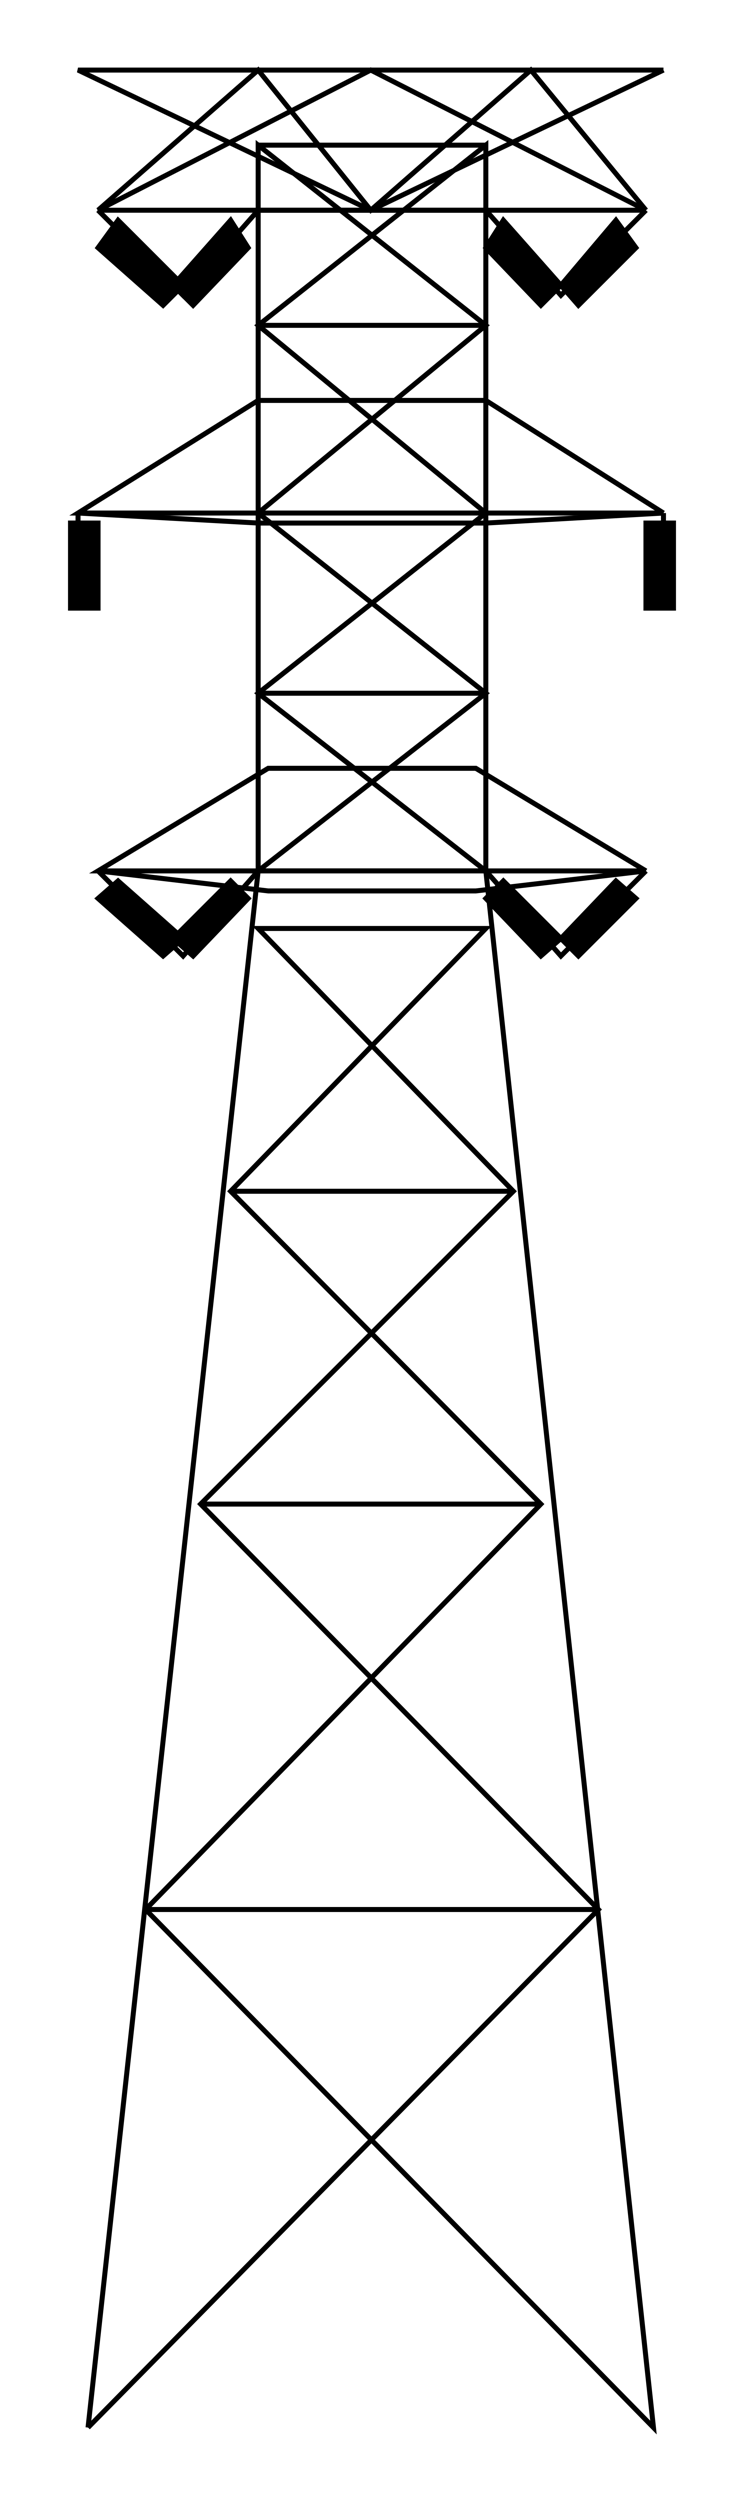  

<svg xmlns:agg="http://www.example.com" xmlns="http://www.w3.org/2000/svg" width="0.32in" height="1.075in" viewBox="0 0 297 999">

<path style="fill:#000;stroke:#000;stroke-width:2" d="M39,359 l8,-7 26,23 -8,7 -26,-23z" />
<path style="fill:#000;stroke:#000;stroke-width:2" d="M69,375 l8,7 22,-23 -7,-7 -23,23z" />
<path style="fill:#000;stroke:#000;stroke-width:2" d="M194,359 l7,-7 23,23 -8,7 -22,-23z" />
<path style="fill:#000;stroke:#000;stroke-width:2" d="M224,375 l7,7 23,-23 -8,-7 -22,23z" />
<path style="fill:#000;stroke:#000;stroke-width:2" d="M28,209 l11,0 0,34 -11,0 0,-34z" />
<path style="fill:#000;stroke:#000;stroke-width:2" d="M258,209 l11,0 0,34 -11,0 0,-34z" />
<path style="fill:#000;stroke:#000;stroke-width:2" d="M39,99 l8,-11 26,26 -8,8 -26,-23z" />
<path style="fill:#000;stroke:#000;stroke-width:2" d="M69,114 l8,8 22,-23 -7,-11 -23,26z" />
<path style="fill:#000;stroke:#000;stroke-width:2" d="M194,99 l7,-11 23,26 -8,8 -22,-23z" />
<path style="fill:#000;stroke:#000;stroke-width:2" d="M224,114 l7,8 23,-23 -8,-11 -22,26z" />
<path style="fill:none;stroke:#000;stroke-width:2" d="M39,348 l34,34 30,-34" />
<path style="fill:none;stroke:#000;stroke-width:2" d="M194,348 l30,34 34,-34" />
<path style="fill:none;stroke:#000;stroke-width:2" d="M31,205 l0,4" />
<path style="fill:none;stroke:#000;stroke-width:2" d="M265,205 l0,4" />
<path style="fill:none;stroke:#000;stroke-width:2" d="M194,84 l30,34 34,-34" />
<path style="fill:none;stroke:#000;stroke-width:2" d="M39,84 l34,34 30,-34" />
<path style="fill:none;stroke:#000;stroke-width:2" d="M103,84 l91,0 0,264 -91,0 0,-264" />
<path style="fill:none;stroke:#000;stroke-width:2" d="M39,348 l68,8 83,0 68,-8" />
<path style="fill:none;stroke:#000;stroke-width:2" d="M258,348 l-219,0 68,-41 83,0 68,41" />
<path style="fill:none;stroke:#000;stroke-width:2" d="M31,205 l72,4 91,0 71,-4" />
<path style="fill:none;stroke:#000;stroke-width:2" d="M265,205 l-234,0 72,-45 91,0 71,45" />
<path style="fill:none;stroke:#000;stroke-width:2" d="M194,348 l-91,-71 91,-72 -91,-75 91,-72 0,26" />
<path style="fill:none;stroke:#000;stroke-width:2" d="M103,348 l91,-71 -91,-72 91,-75 -91,-72 0,26" />
<path style="fill:none;stroke:#000;stroke-width:2" d="M265,28 l-234,0 117,56 117,-56" />
<path style="fill:none;stroke:#000;stroke-width:2" d="M258,84 l-219,0 109,-56 110,56" />
<path style="fill:none;stroke:#000;stroke-width:2" d="M39,84 l64,-56 45,56 64,-56 46,56" />
<path style="fill:none;stroke:#000;stroke-width:2" d="M103,277 l91,0" />
<path style="fill:none;stroke:#000;stroke-width:2" d="M103,130 l91,0" />
<path style="fill:none;stroke:#000;stroke-width:2" d="M103,58 l91,0" />
<path style="fill:none;stroke:#000;stroke-width:2" d="M35,970 l68,-622 91,0 67,622 -203,-207 158,-162 -124,-125 102,-105 -91,0 102,105 -125,125 159,162 -204,207" />
<path style="fill:none;stroke:#000;stroke-width:2" d="M92,476 l113,0" />
<path style="fill:none;stroke:#000;stroke-width:2" d="M80,601 l136,0" />
<path style="fill:none;stroke:#000;stroke-width:2" d="M58,763 l181,0" />

</svg>
